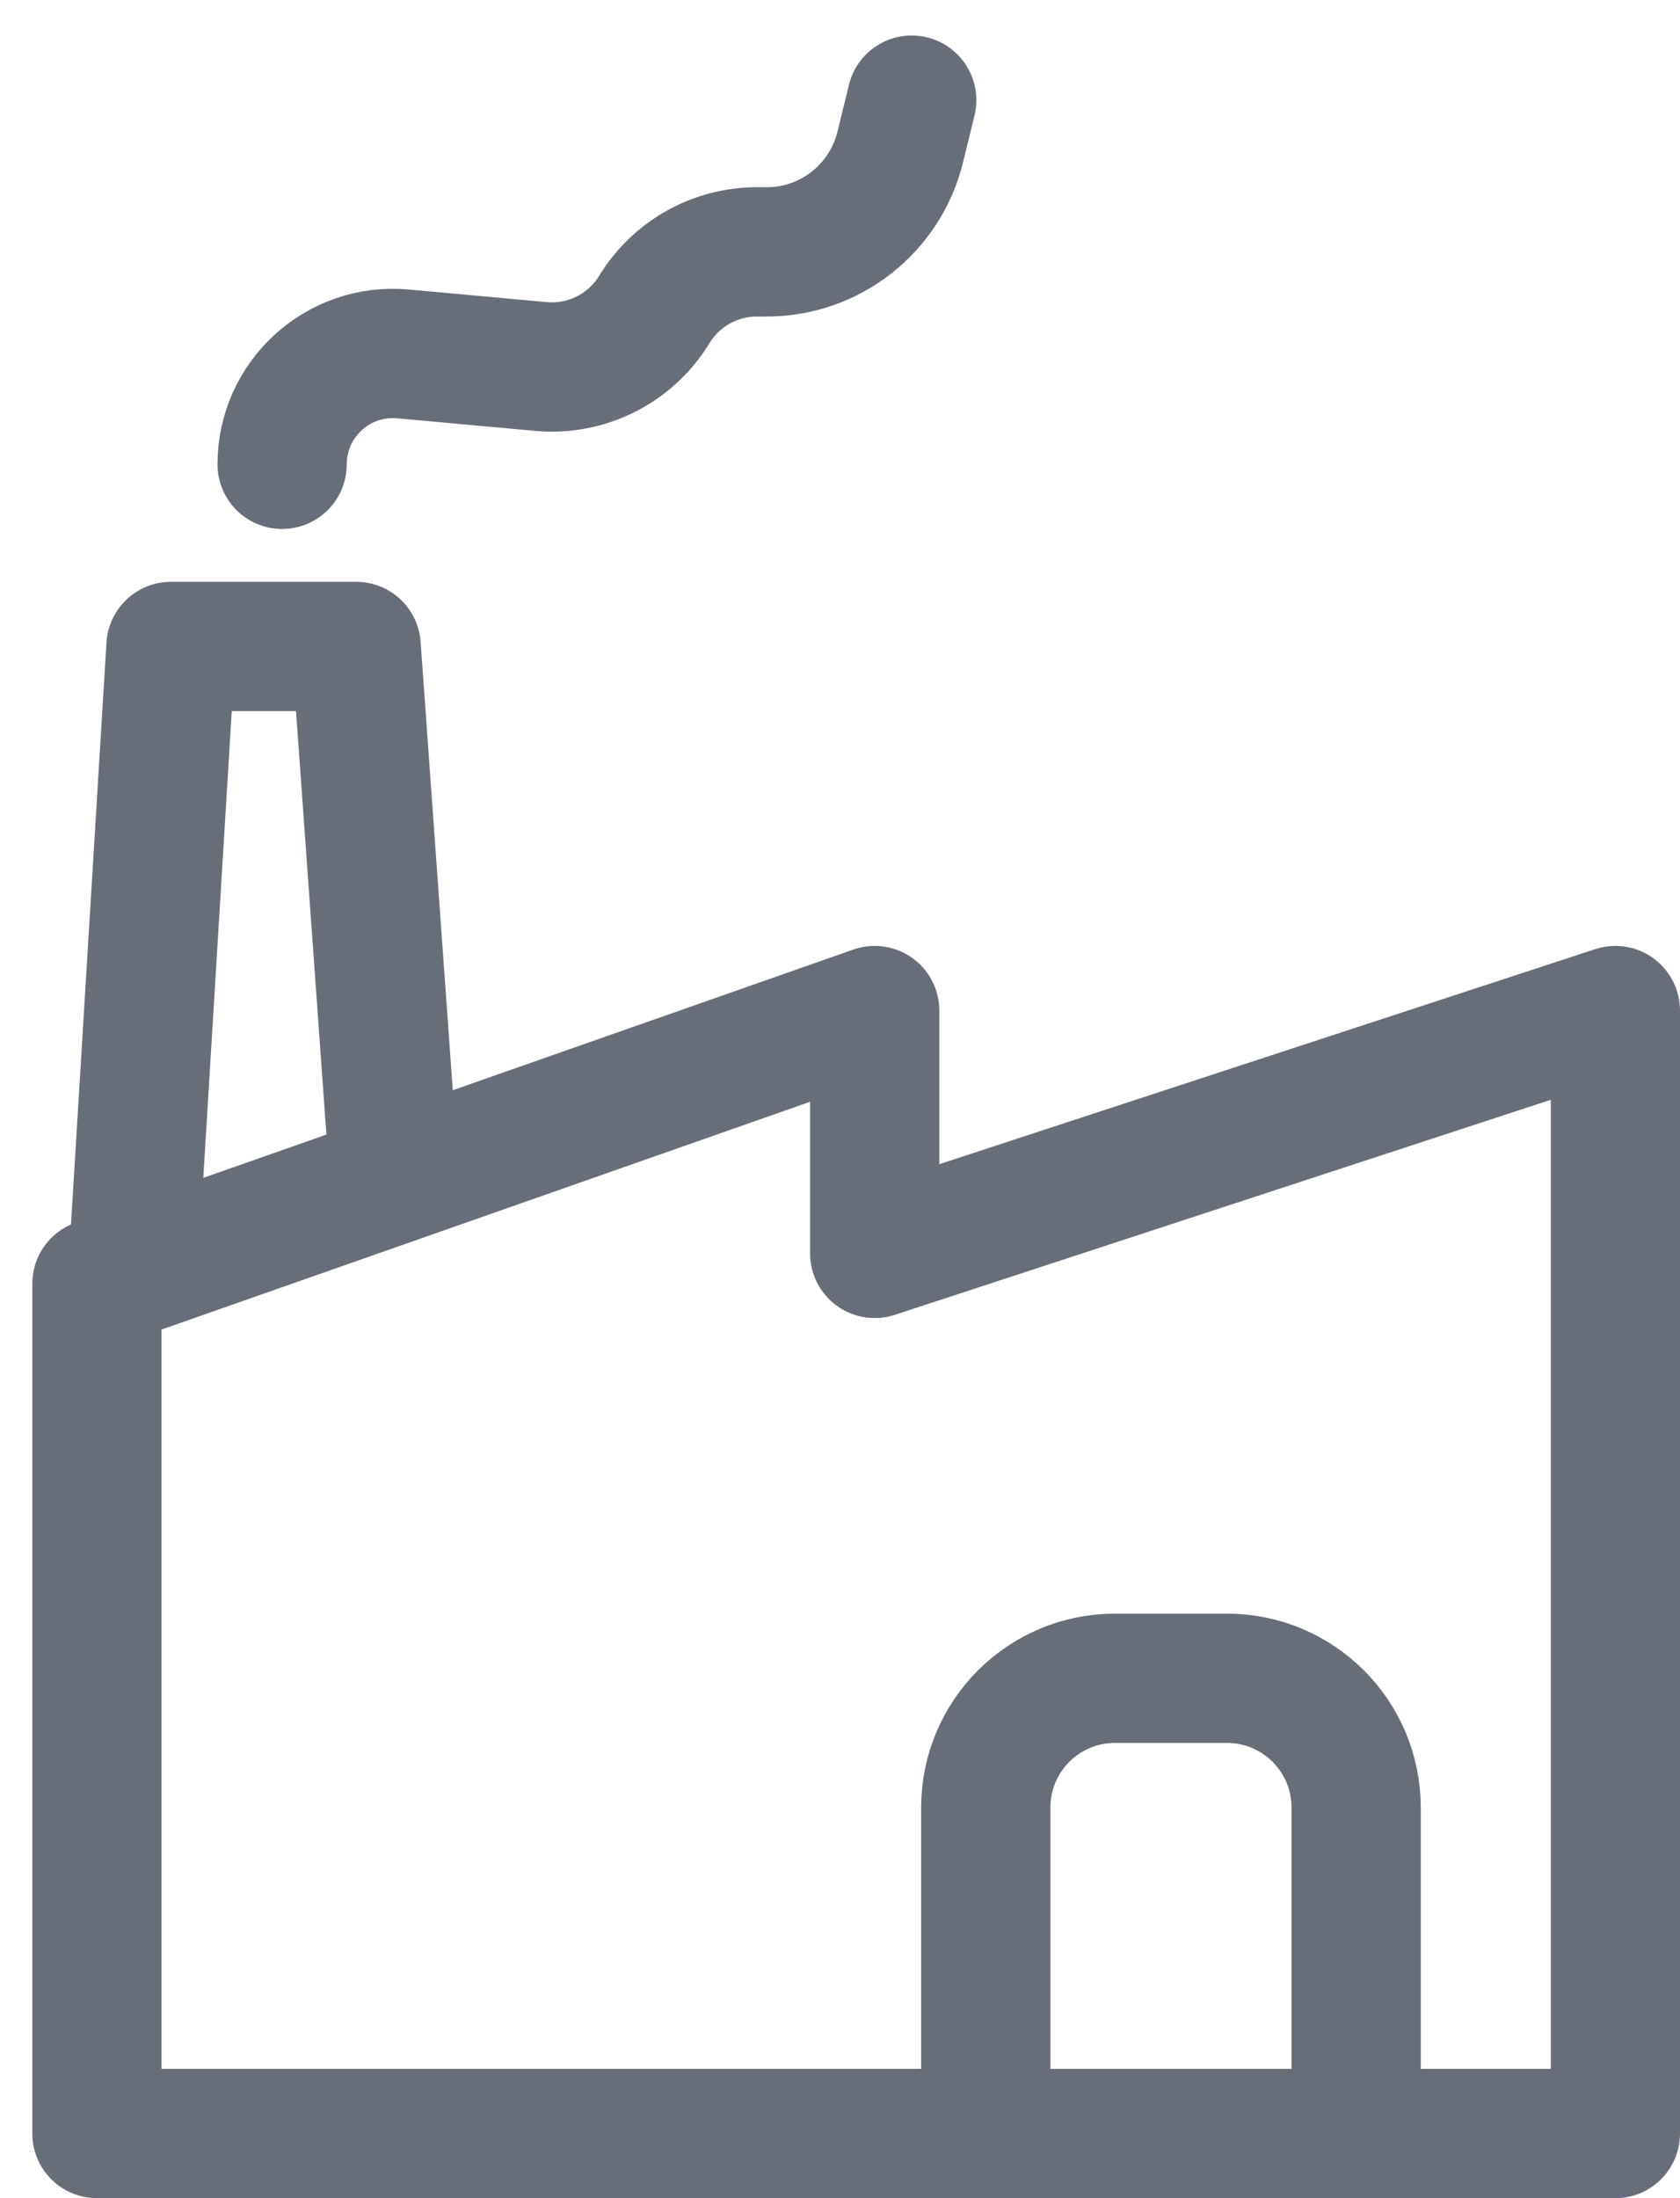 <svg width="26" height="34" viewBox="0 0 26 34" fill="none" xmlns="http://www.w3.org/2000/svg">
<path d="M4.366 7.182V7.182C4.366 6.174 5.232 5.383 6.236 5.474L8.372 5.669C9.078 5.733 9.758 5.391 10.127 4.786V4.786C10.465 4.233 11.066 3.896 11.714 3.896H11.865C12.846 3.896 13.7 3.225 13.933 2.272L14.11 1.549" stroke="#686E79" stroke-width="2" stroke-linecap="round" stroke-linejoin="round"/>
<path d="M25 15.631V33H1.5V19.856L13.537 15.631V19.387L25 15.631Z" stroke="#686E79" stroke-width="2" stroke-linecap="round" stroke-linejoin="round"/>
<path d="M20.988 32.531V27.959C20.988 26.854 20.092 25.959 18.988 25.959H17.256C16.151 25.959 15.256 26.854 15.256 27.959V32.531" stroke="#686E79" stroke-width="2"/>
<path d="M2.073 19.387L2.646 9.999H5.512L6.085 17.979" stroke="#686E79" stroke-width="2" stroke-linecap="round" stroke-linejoin="round"/>
</svg>
